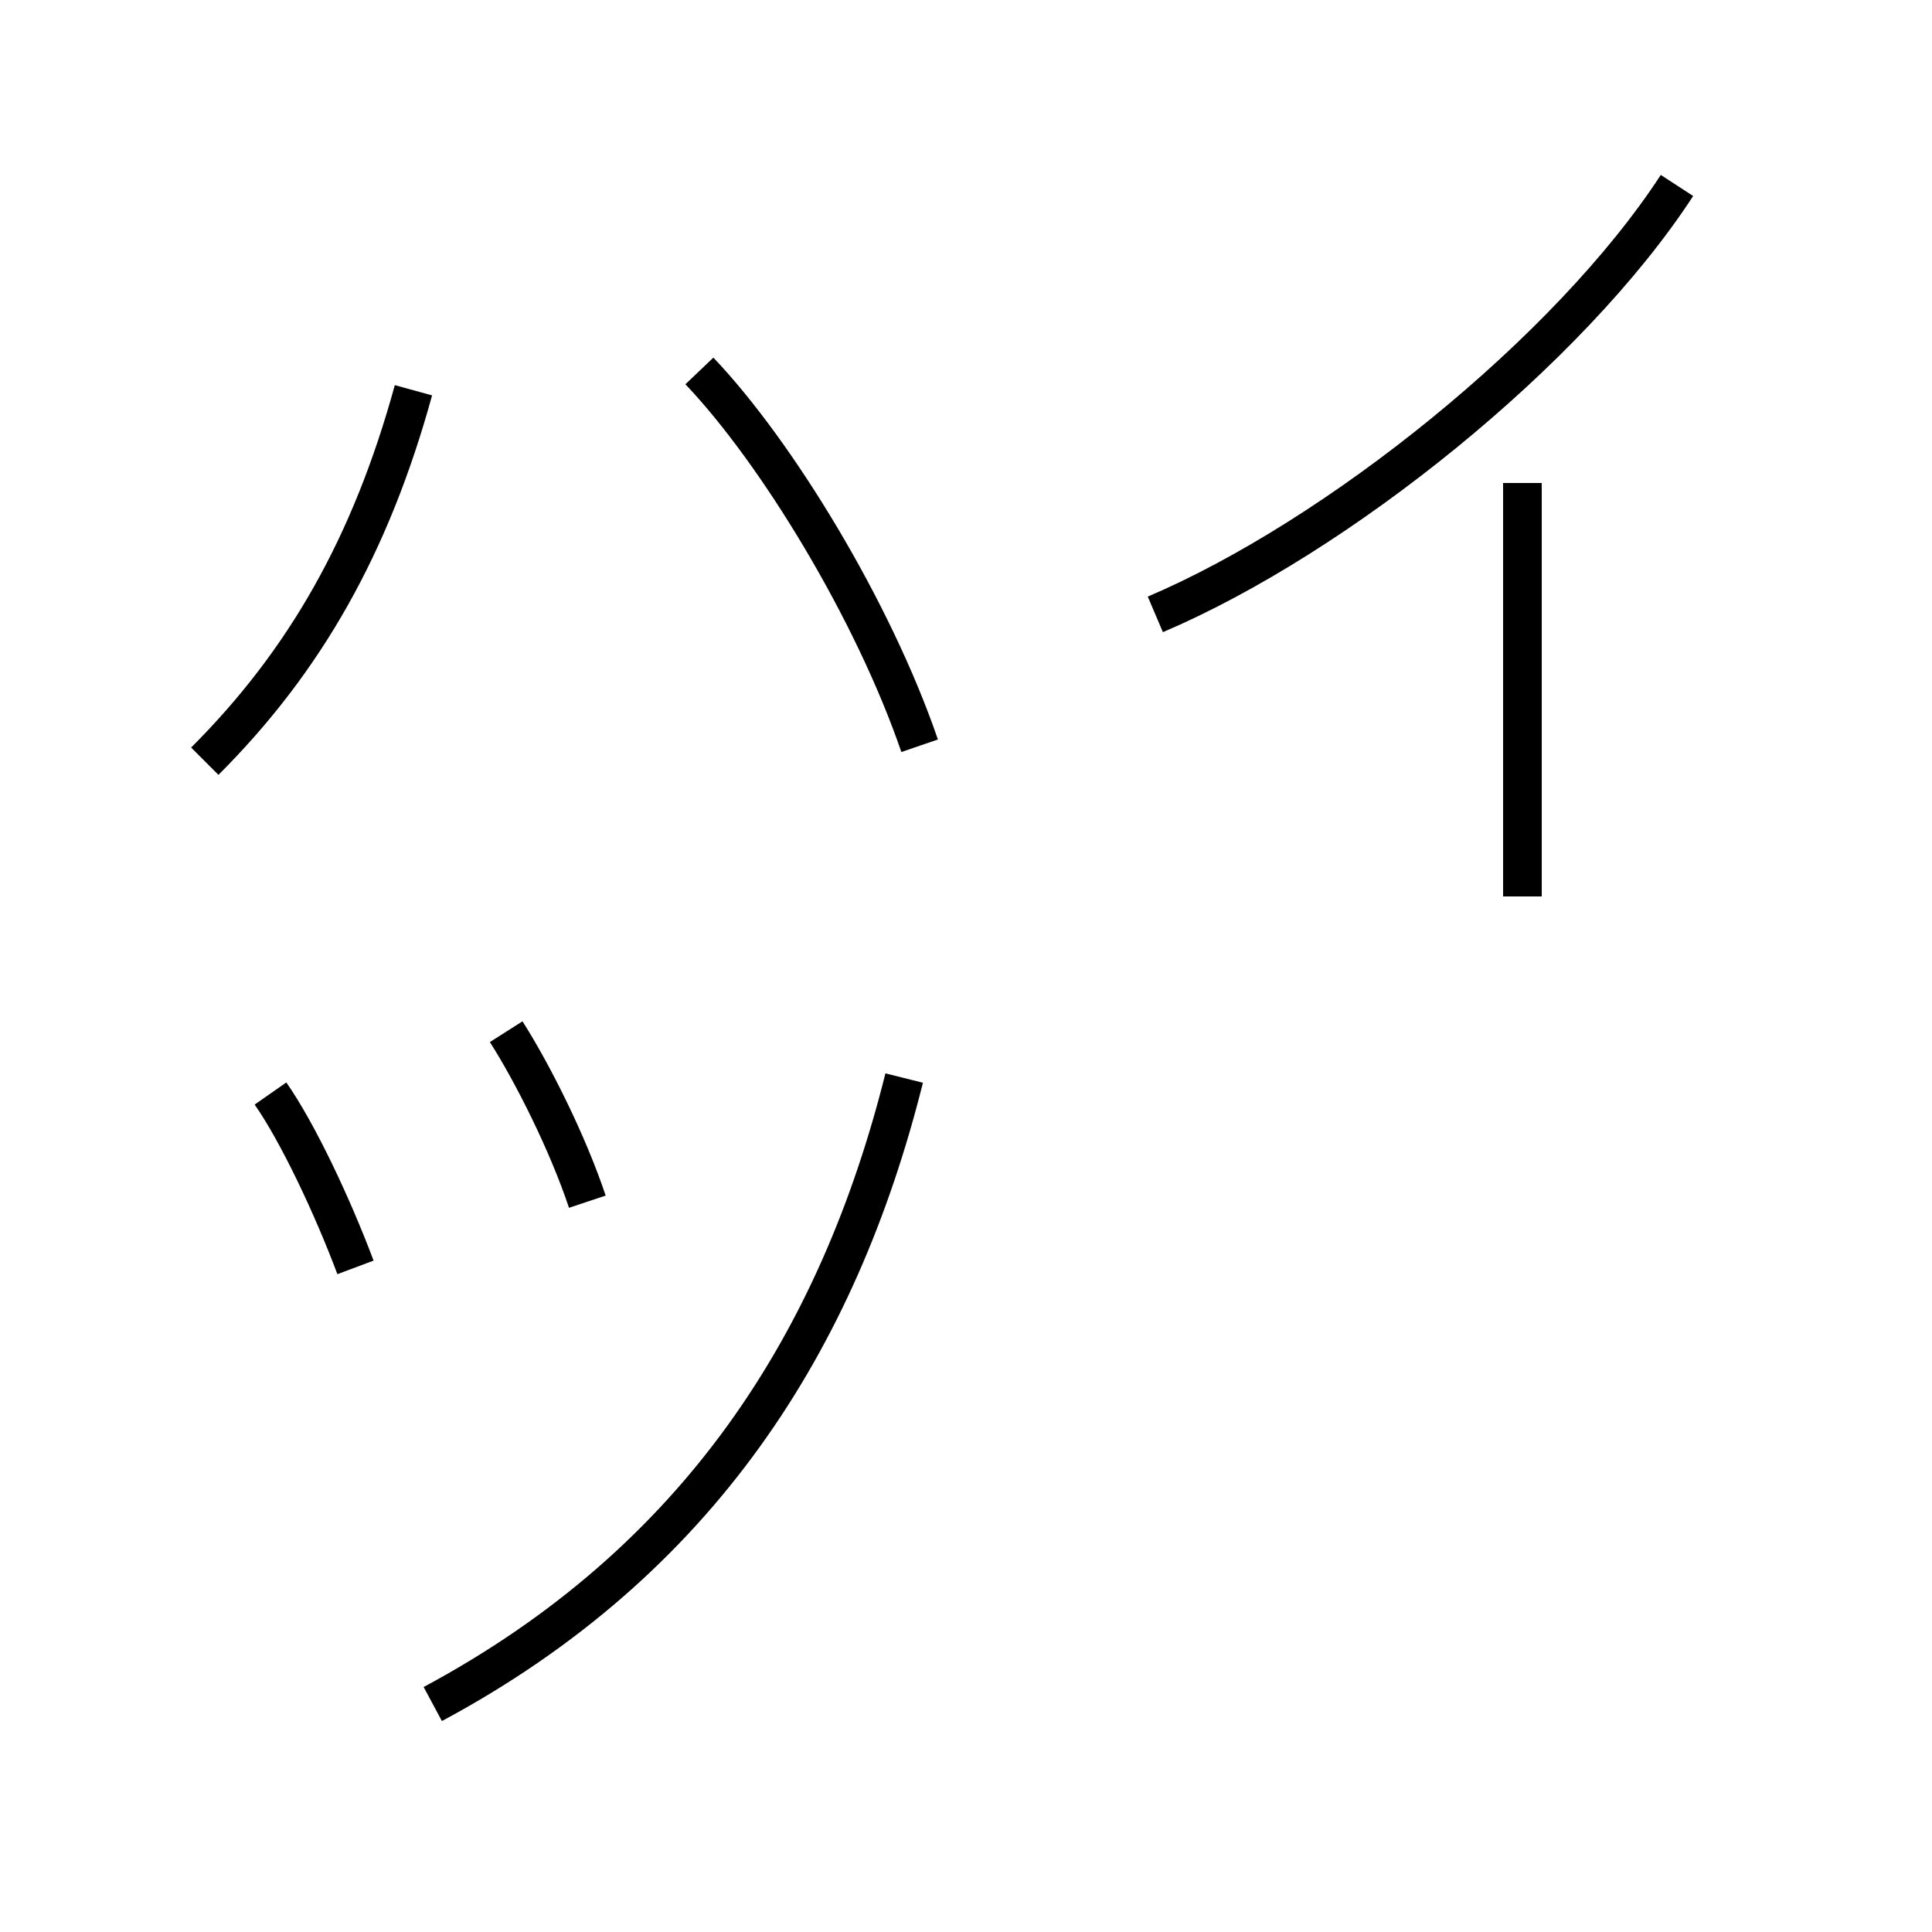 <?xml version='1.0' encoding='utf8'?>
<svg viewBox="0.0 -44.0 50.0 50.0" version="1.1" xmlns="http://www.w3.org/2000/svg">
<rect x="0.0" y="-44.0" width="50.0" height="50.0" fill="#808080" stroke="none"/>
<rect x="-1000" y="-1000" width="2000" height="2000" stroke="white" fill="white"/>
<g style="fill:none; stroke:#000000;  stroke-width:1">
<path d="M 9.2 11.2 C 8.6 12.8 7.7 14.7 7.0 15.7 M 15.2 12.9 C 14.7 14.4 13.8 16.2 13.1 17.3 M 11.2 -0.1 C 18.1 3.6 21.7 9.3 23.4 16.1 M 43.4 39.2 C 40.6 34.9 34.6 30.1 29.9 28.1 M 39.4 31.5 C 39.4 29.1 39.4 23.1 39.4 20.8 M 5.3 24.3 C 7.9 26.9 9.6 29.9 10.7 33.9 M 18.1 34.4 C 20.1 32.3 22.6 28.2 23.8 24.7 " transform="scale(1, -1)" />
</g>
</svg>